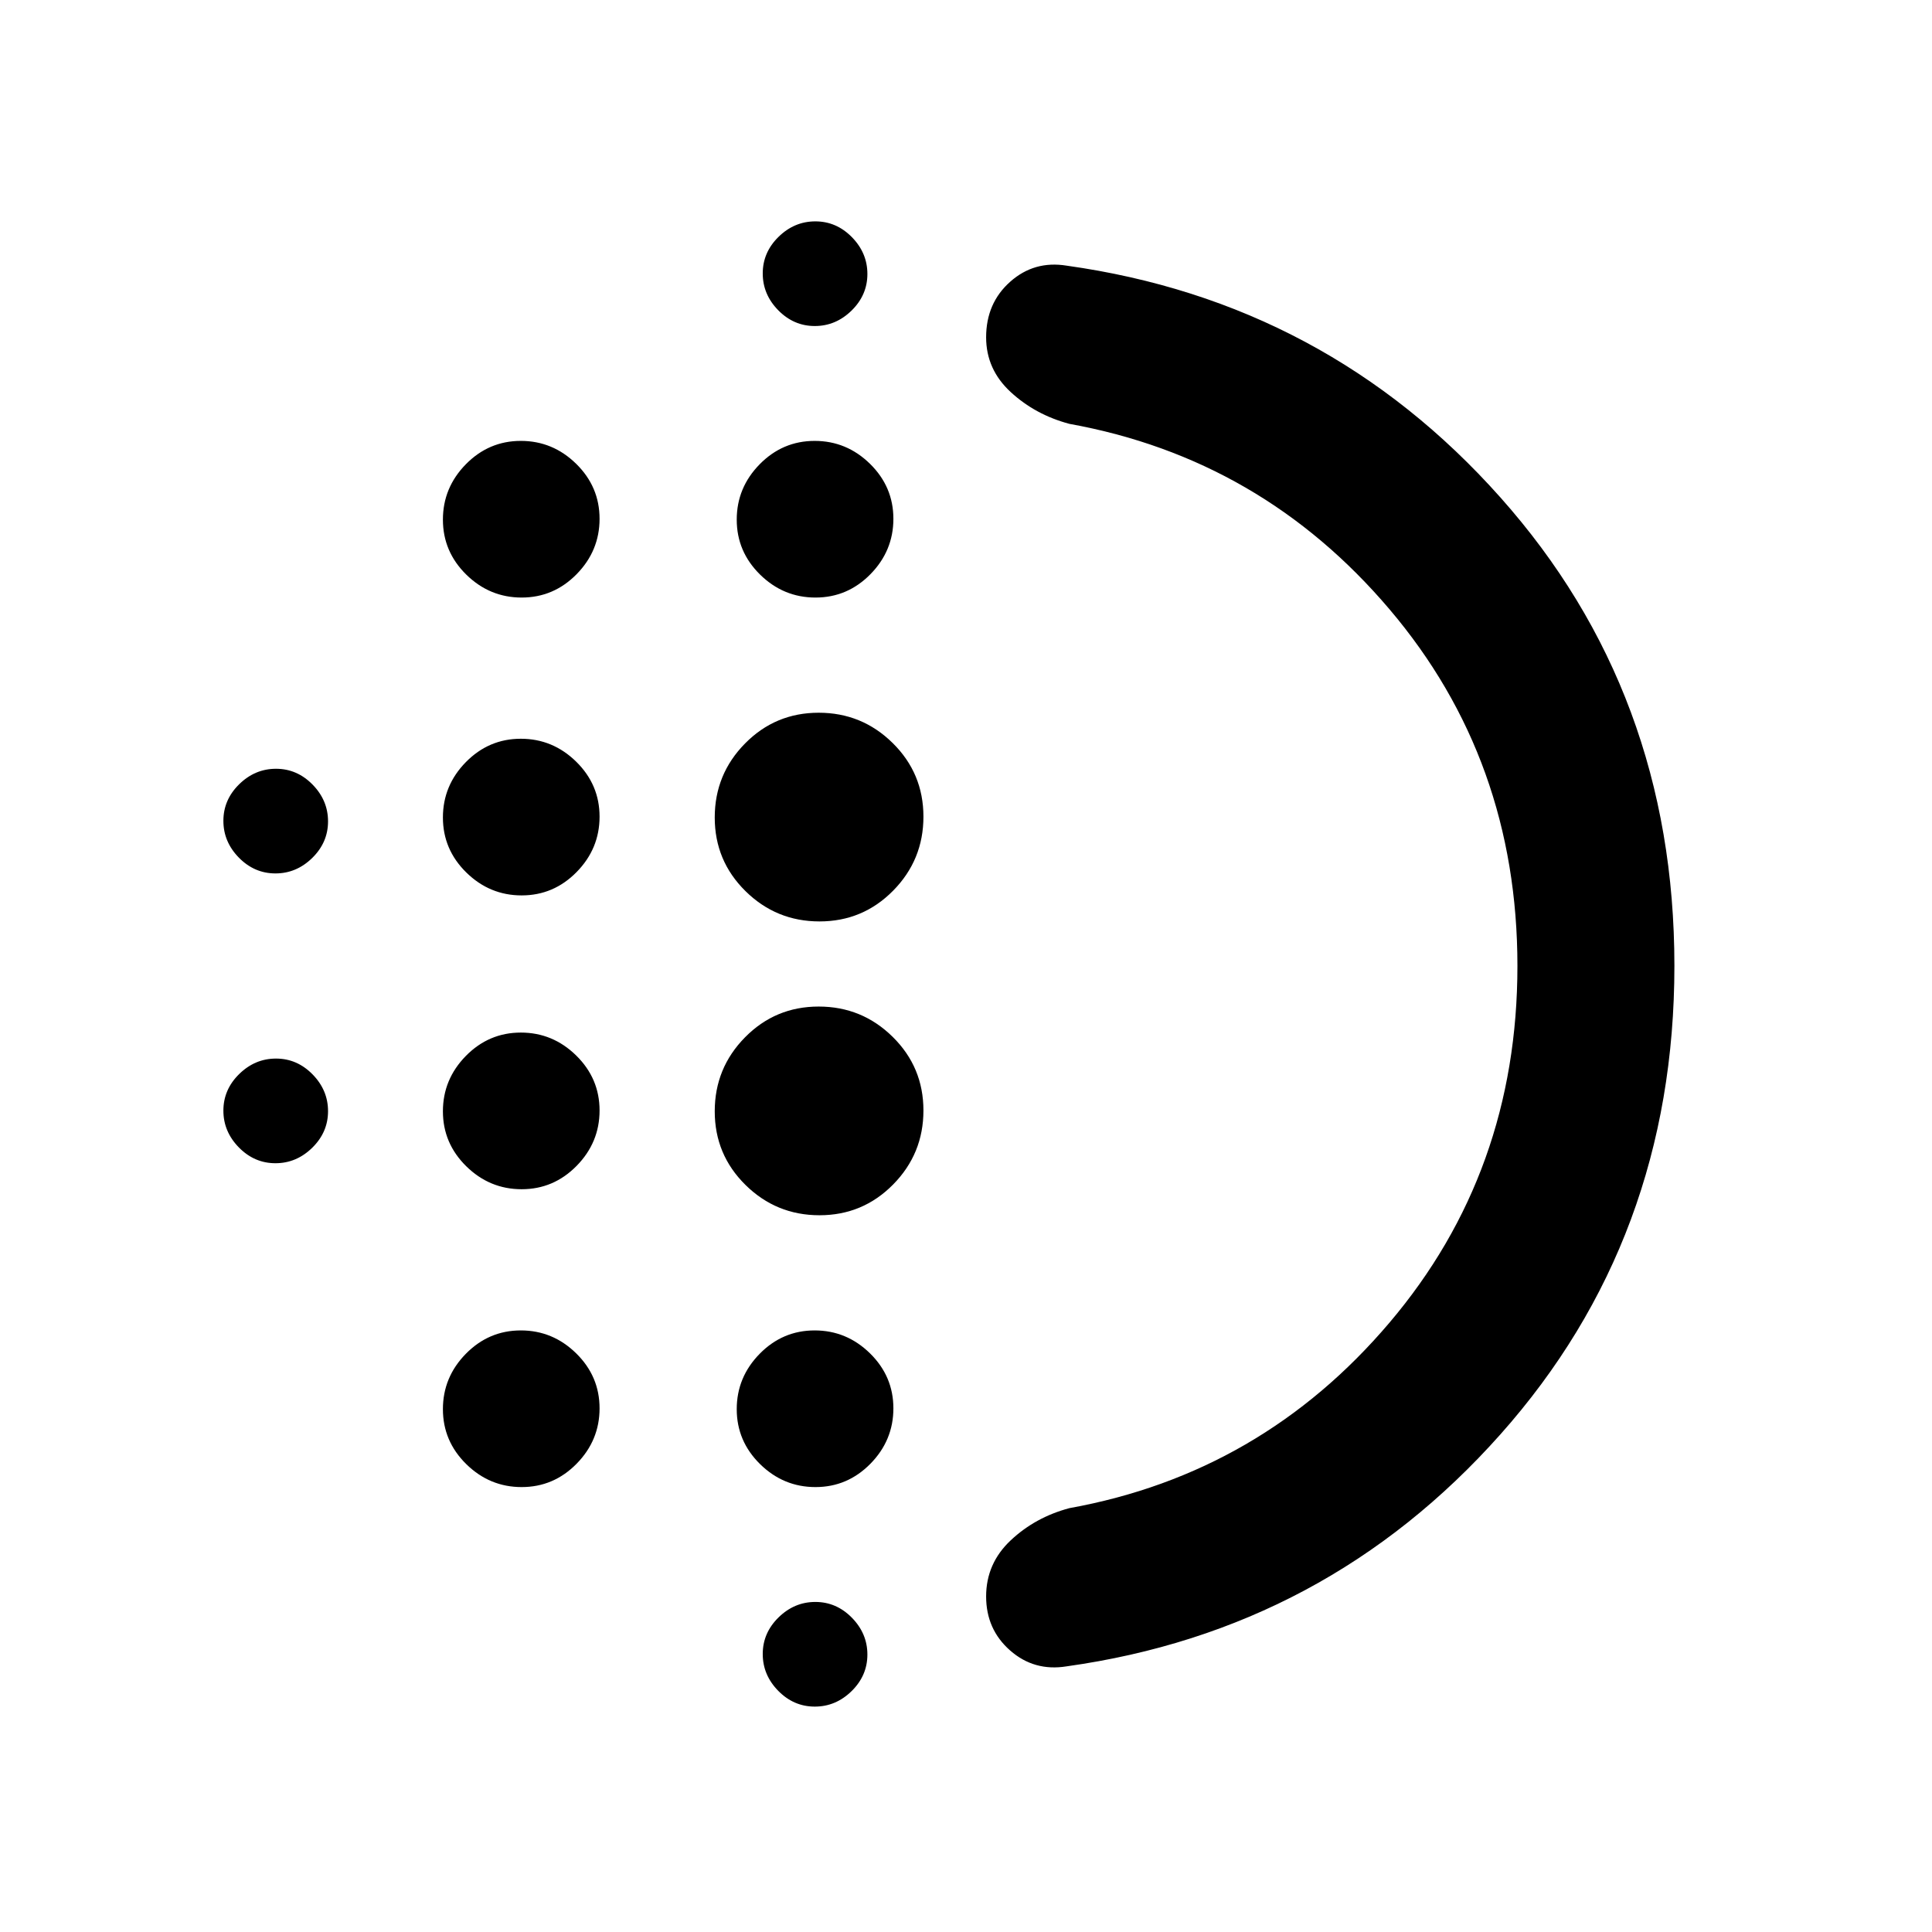 <svg xmlns="http://www.w3.org/2000/svg" height="20" viewBox="0 -960 960 960" width="20"><path d="M259.21-369.08q-15.9 0-27.52-11.4-11.61-11.41-11.61-27.31 0-15.9 11.4-27.52 11.41-11.61 27.31-11.61 15.9 0 27.52 11.4 11.61 11.41 11.61 27.31 0 15.9-11.4 27.52-11.41 11.61-27.31 11.61Zm0 148q-15.9 0-27.52-11.4-11.61-11.41-11.61-27.31 0-15.9 11.4-27.52 11.41-11.61 27.31-11.61 15.9 0 27.52 11.4 11.61 11.41 11.61 27.31 0 15.9-11.4 27.52-11.41 11.61-27.31 11.61Zm0-294q-15.9 0-27.52-11.4-11.61-11.41-11.61-27.31 0-15.9 11.4-27.52 11.41-11.61 27.31-11.61 15.9 0 27.52 11.4 11.61 11.41 11.61 27.31 0 15.9-11.4 27.52-11.41 11.61-27.31 11.61ZM136.86-526q-10.46 0-18.16-7.84-7.7-7.85-7.7-18.3 0-10.46 7.84-18.16 7.85-7.7 18.3-7.7 10.46 0 18.16 7.84 7.7 7.85 7.7 18.3 0 10.46-7.84 18.16-7.85 7.7-18.3 7.7Zm122.35-137.08q-15.9 0-27.52-11.4-11.61-11.41-11.61-27.31 0-15.9 11.4-27.52 11.41-11.61 27.31-11.61 15.9 0 27.52 11.4 11.61 11.41 11.61 27.31 0 15.9-11.4 27.52-11.41 11.61-27.31 11.61ZM136.86-382q-10.46 0-18.16-7.84-7.7-7.85-7.7-18.3 0-10.46 7.84-18.16 7.85-7.7 18.3-7.7 10.46 0 18.16 7.84 7.7 7.85 7.7 18.3 0 10.46-7.84 18.16-7.85 7.7-18.3 7.7Zm268 270q-10.46 0-18.16-7.84-7.7-7.85-7.7-18.3 0-10.46 7.84-18.16 7.85-7.7 18.3-7.7 10.46 0 18.16 7.84 7.7 7.85 7.7 18.3 0 10.46-7.84 18.16-7.85 7.7-18.3 7.7Zm0-686q-10.46 0-18.16-7.84-7.7-7.85-7.7-18.3 0-10.46 7.84-18.16 7.85-7.7 18.3-7.7 10.46 0 18.16 7.84 7.7 7.85 7.7 18.3 0 10.46-7.84 18.16-7.85 7.7-18.3 7.7Zm.35 134.92q-15.9 0-27.52-11.4-11.61-11.41-11.61-27.31 0-15.9 11.4-27.52 11.41-11.61 27.31-11.61 15.9 0 27.52 11.4 11.61 11.41 11.61 27.31 0 15.9-11.4 27.52-11.41 11.61-27.31 11.61Zm2 306.93q-21.52 0-36.79-15.07-15.27-15.06-15.27-36.57 0-21.52 15.07-36.79 15.06-15.27 36.57-15.27 21.52 0 36.79 15.07 15.27 15.06 15.27 36.57 0 21.52-15.07 36.79-15.06 15.27-36.57 15.27Zm0-146q-21.52 0-36.79-15.07-15.27-15.06-15.27-36.57 0-21.52 15.07-36.79 15.06-15.27 36.57-15.27 21.52 0 36.79 15.07 15.27 15.06 15.27 36.57 0 21.52-15.07 36.79-15.06 15.27-36.57 15.27Zm-2 281.07q-15.9 0-27.52-11.4-11.61-11.41-11.61-27.31 0-15.9 11.4-27.52 11.41-11.61 27.31-11.61 15.9 0 27.52 11.4 11.61 11.41 11.61 27.31 0 15.9-11.4 27.52-11.41 11.61-27.31 11.61ZM754-480.05q0-102.34-63.58-177.22-63.57-74.88-159.04-92.12-16.91-4.5-29.14-15.77Q490-776.43 490-792.39q0-16.99 11.95-27.61 11.94-10.61 28.05-8 129.07 18.06 215.54 115.17Q832-615.72 832-480.09t-86.46 232.83Q659.07-150.06 530-132q-16.11 2.61-28.05-7.87Q490-150.35 490-166.75t12.24-27.89q12.23-11.48 29.14-15.97 95.47-17.24 159.04-92.17Q754-377.71 754-480.05ZM491-480Z"/></svg>